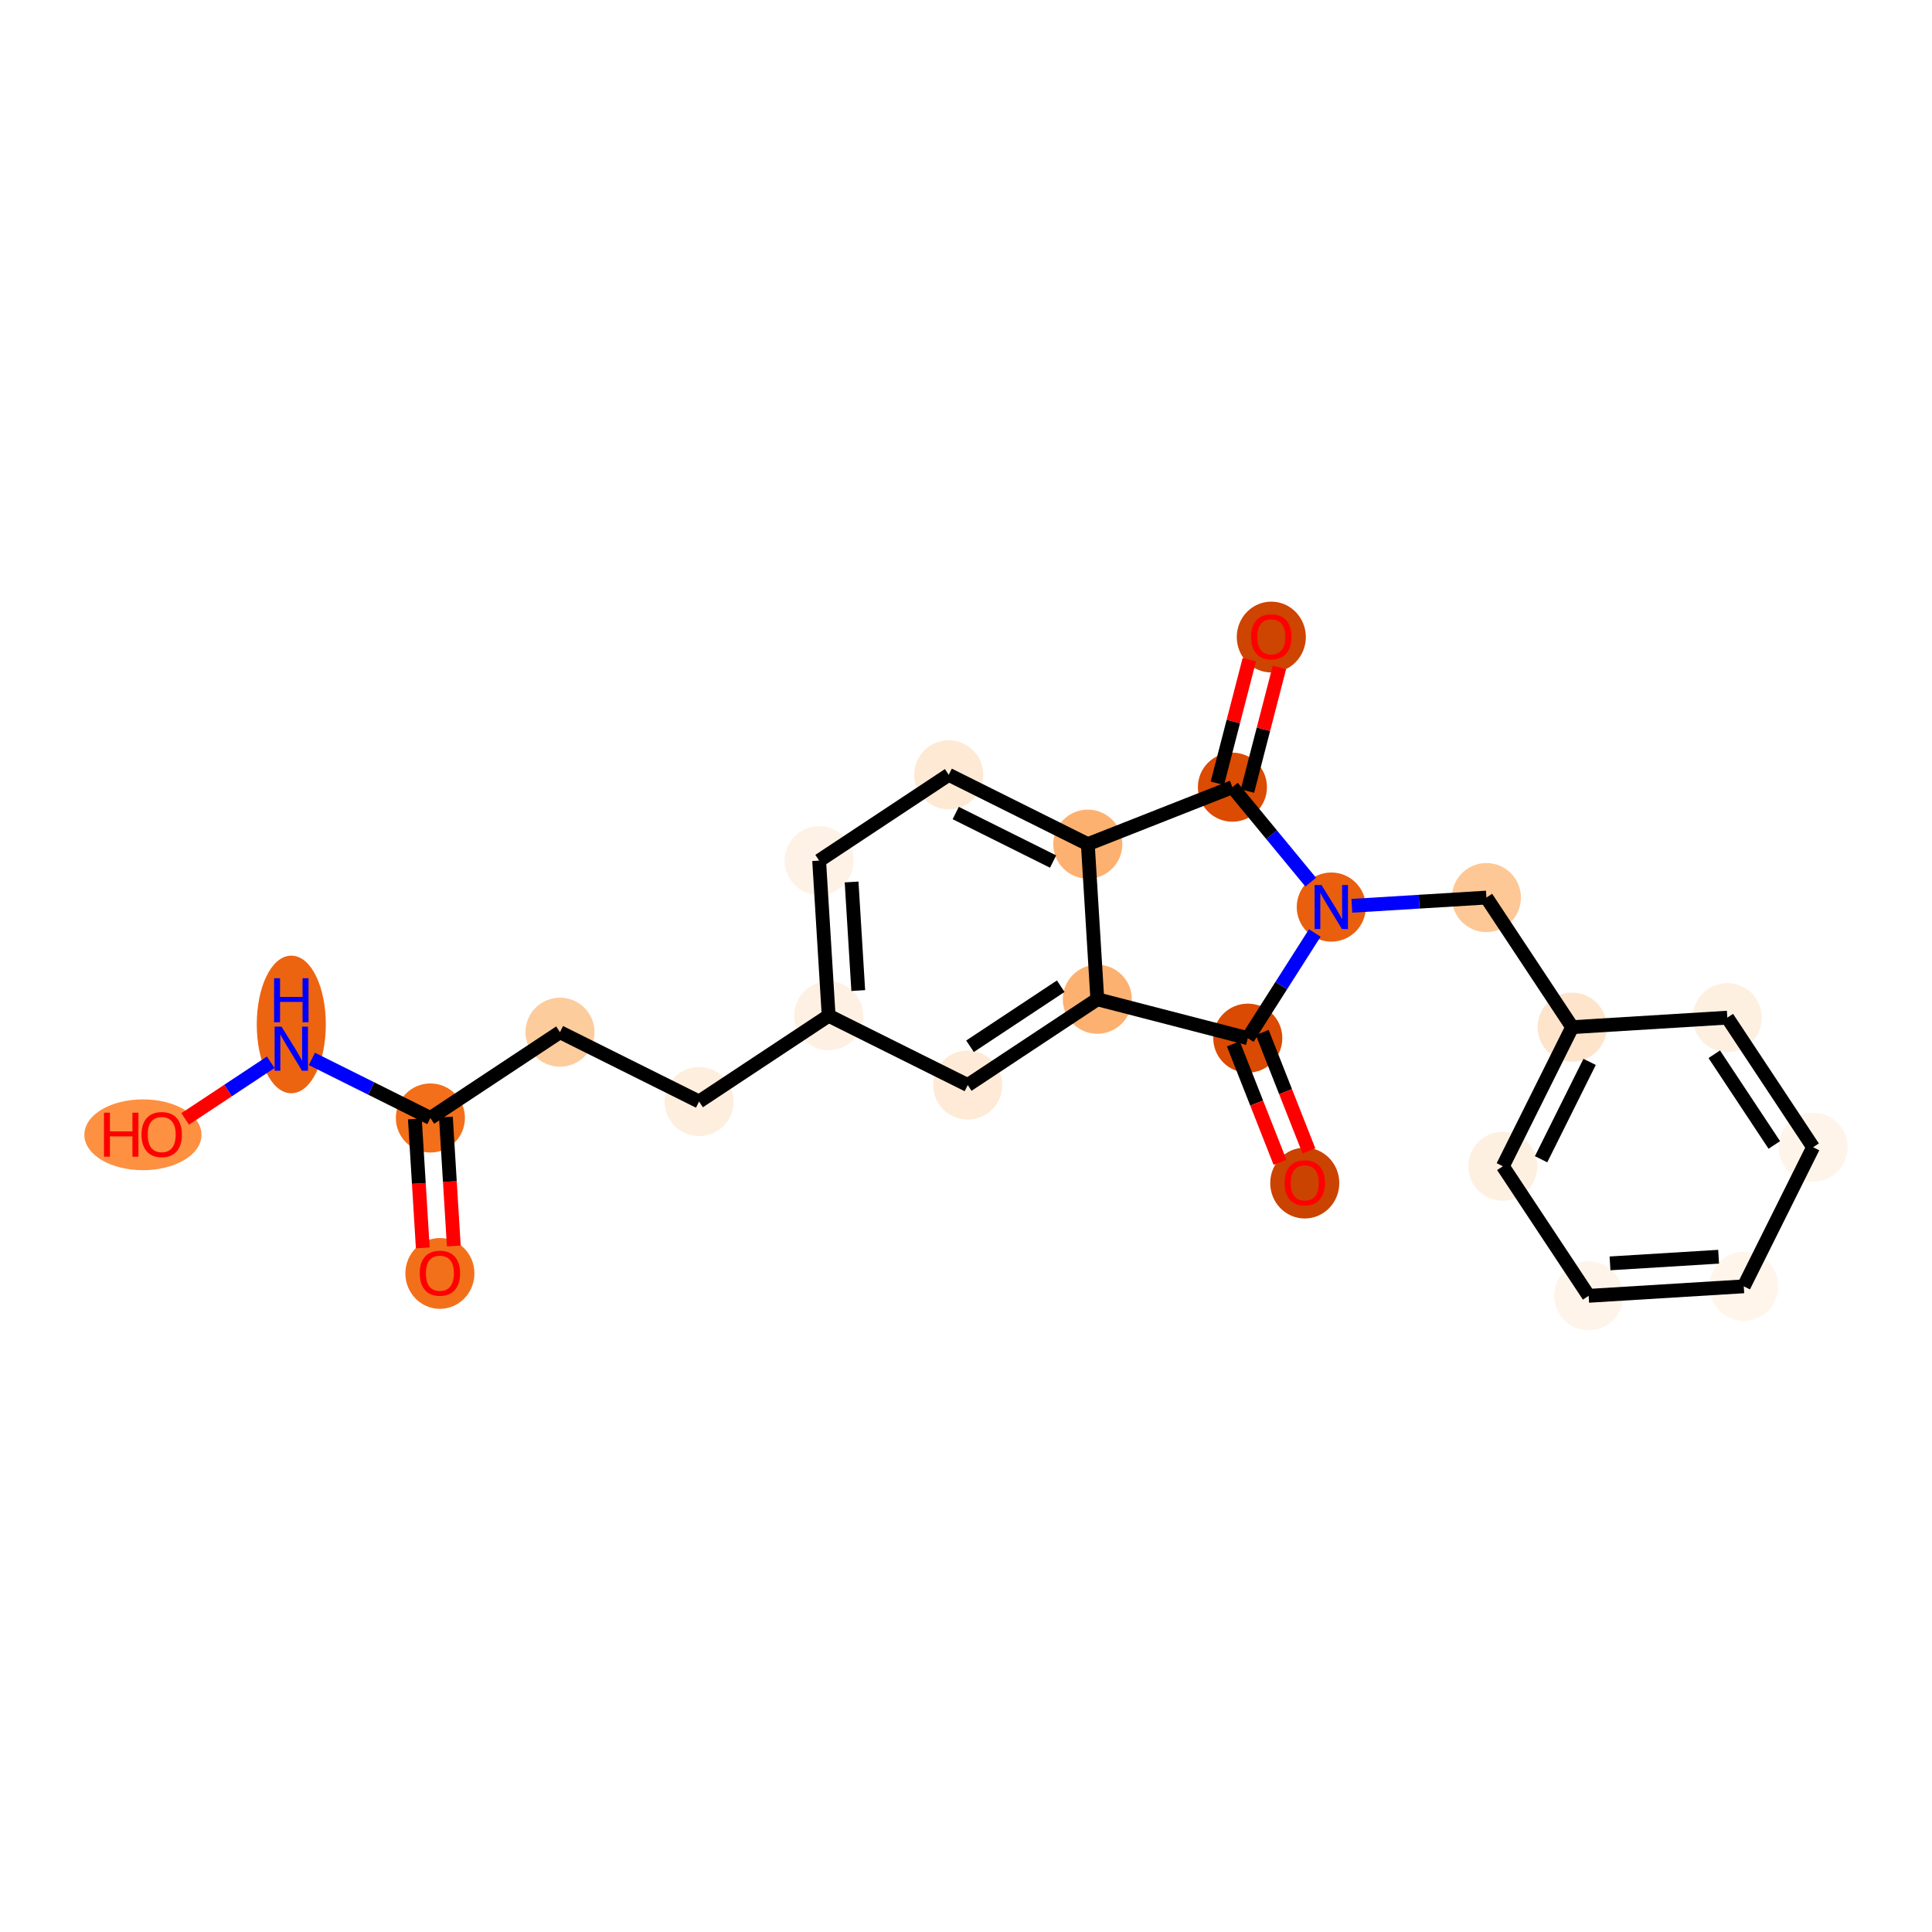 <?xml version='1.0' encoding='iso-8859-1'?>
<svg version='1.1' baseProfile='full'
              xmlns='http://www.w3.org/2000/svg'
                      xmlns:rdkit='http://www.rdkit.org/xml'
                      xmlns:xlink='http://www.w3.org/1999/xlink'
                  xml:space='preserve'
width='280px' height='280px' viewBox='0 0 280 280'>
<!-- END OF HEADER -->
<rect style='opacity:1.0;fill:#FFFFFF;stroke:none' width='280' height='280' x='0' y='0'> </rect>
<ellipse cx='63.753' cy='184.557' rx='4.505' ry='4.631'  style='fill:#F3701B;fill-rule:evenodd;stroke:#F3701B;stroke-width:1.0px;stroke-linecap:butt;stroke-linejoin:miter;stroke-opacity:1' />
<ellipse cx='62.375' cy='162.027' rx='4.505' ry='4.505'  style='fill:#F36F19;fill-rule:evenodd;stroke:#F36F19;stroke-width:1.0px;stroke-linecap:butt;stroke-linejoin:miter;stroke-opacity:1' />
<ellipse cx='81.156' cy='149.593' rx='4.505' ry='4.505'  style='fill:#FDCC9C;fill-rule:evenodd;stroke:#FDCC9C;stroke-width:1.0px;stroke-linecap:butt;stroke-linejoin:miter;stroke-opacity:1' />
<ellipse cx='101.314' cy='159.641' rx='4.505' ry='4.505'  style='fill:#FEEEDE;fill-rule:evenodd;stroke:#FEEEDE;stroke-width:1.0px;stroke-linecap:butt;stroke-linejoin:miter;stroke-opacity:1' />
<ellipse cx='120.094' cy='147.207' rx='4.505' ry='4.505'  style='fill:#FEF1E4;fill-rule:evenodd;stroke:#FEF1E4;stroke-width:1.0px;stroke-linecap:butt;stroke-linejoin:miter;stroke-opacity:1' />
<ellipse cx='118.716' cy='124.726' rx='4.505' ry='4.505'  style='fill:#FEF2E6;fill-rule:evenodd;stroke:#FEF2E6;stroke-width:1.0px;stroke-linecap:butt;stroke-linejoin:miter;stroke-opacity:1' />
<ellipse cx='137.497' cy='112.292' rx='4.505' ry='4.505'  style='fill:#FEE9D5;fill-rule:evenodd;stroke:#FEE9D5;stroke-width:1.0px;stroke-linecap:butt;stroke-linejoin:miter;stroke-opacity:1' />
<ellipse cx='157.655' cy='122.34' rx='4.505' ry='4.505'  style='fill:#FDB171;fill-rule:evenodd;stroke:#FDB171;stroke-width:1.0px;stroke-linecap:butt;stroke-linejoin:miter;stroke-opacity:1' />
<ellipse cx='159.032' cy='144.821' rx='4.505' ry='4.505'  style='fill:#FDB171;fill-rule:evenodd;stroke:#FDB171;stroke-width:1.0px;stroke-linecap:butt;stroke-linejoin:miter;stroke-opacity:1' />
<ellipse cx='140.252' cy='157.254' rx='4.505' ry='4.505'  style='fill:#FEEAD6;fill-rule:evenodd;stroke:#FEEAD6;stroke-width:1.0px;stroke-linecap:butt;stroke-linejoin:miter;stroke-opacity:1' />
<ellipse cx='180.839' cy='150.458' rx='4.505' ry='4.505'  style='fill:#DA4A02;fill-rule:evenodd;stroke:#DA4A02;stroke-width:1.0px;stroke-linecap:butt;stroke-linejoin:miter;stroke-opacity:1' />
<ellipse cx='189.096' cy='171.462' rx='4.505' ry='4.631'  style='fill:#CB4301;fill-rule:evenodd;stroke:#CB4301;stroke-width:1.0px;stroke-linecap:butt;stroke-linejoin:miter;stroke-opacity:1' />
<ellipse cx='192.939' cy='131.46' rx='4.505' ry='4.51'  style='fill:#E95F0D;fill-rule:evenodd;stroke:#E95F0D;stroke-width:1.0px;stroke-linecap:butt;stroke-linejoin:miter;stroke-opacity:1' />
<ellipse cx='215.42' cy='130.083' rx='4.505' ry='4.505'  style='fill:#FDC895;fill-rule:evenodd;stroke:#FDC895;stroke-width:1.0px;stroke-linecap:butt;stroke-linejoin:miter;stroke-opacity:1' />
<ellipse cx='227.853' cy='148.863' rx='4.505' ry='4.505'  style='fill:#FDE4CB;fill-rule:evenodd;stroke:#FDE4CB;stroke-width:1.0px;stroke-linecap:butt;stroke-linejoin:miter;stroke-opacity:1' />
<ellipse cx='217.806' cy='169.021' rx='4.505' ry='4.505'  style='fill:#FEF0E1;fill-rule:evenodd;stroke:#FEF0E1;stroke-width:1.0px;stroke-linecap:butt;stroke-linejoin:miter;stroke-opacity:1' />
<ellipse cx='230.239' cy='187.801' rx='4.505' ry='4.505'  style='fill:#FEF4E9;fill-rule:evenodd;stroke:#FEF4E9;stroke-width:1.0px;stroke-linecap:butt;stroke-linejoin:miter;stroke-opacity:1' />
<ellipse cx='252.721' cy='186.424' rx='4.505' ry='4.505'  style='fill:#FFF5EB;fill-rule:evenodd;stroke:#FFF5EB;stroke-width:1.0px;stroke-linecap:butt;stroke-linejoin:miter;stroke-opacity:1' />
<ellipse cx='262.768' cy='166.266' rx='4.505' ry='4.505'  style='fill:#FEF4E9;fill-rule:evenodd;stroke:#FEF4E9;stroke-width:1.0px;stroke-linecap:butt;stroke-linejoin:miter;stroke-opacity:1' />
<ellipse cx='250.334' cy='147.485' rx='4.505' ry='4.505'  style='fill:#FEF0E1;fill-rule:evenodd;stroke:#FEF0E1;stroke-width:1.0px;stroke-linecap:butt;stroke-linejoin:miter;stroke-opacity:1' />
<ellipse cx='178.61' cy='114.082' rx='4.505' ry='4.505'  style='fill:#DB4B02;fill-rule:evenodd;stroke:#DB4B02;stroke-width:1.0px;stroke-linecap:butt;stroke-linejoin:miter;stroke-opacity:1' />
<ellipse cx='184.247' cy='92.325' rx='4.505' ry='4.631'  style='fill:#CE4401;fill-rule:evenodd;stroke:#CE4401;stroke-width:1.0px;stroke-linecap:butt;stroke-linejoin:miter;stroke-opacity:1' />
<ellipse cx='42.217' cy='148.471' rx='4.505' ry='9.472'  style='fill:#ED6410;fill-rule:evenodd;stroke:#ED6410;stroke-width:1.0px;stroke-linecap:butt;stroke-linejoin:miter;stroke-opacity:1' />
<ellipse cx='20.716' cy='164.462' rx='7.989' ry='4.631'  style='fill:#FD9041;fill-rule:evenodd;stroke:#FD9041;stroke-width:1.0px;stroke-linecap:butt;stroke-linejoin:miter;stroke-opacity:1' />
<path class='bond-0 atom-0 atom-1' d='M 65.769,180.582 L 65.196,171.235' style='fill:none;fill-rule:evenodd;stroke:#FF0000;stroke-width:2.0px;stroke-linecap:butt;stroke-linejoin:miter;stroke-opacity:1' />
<path class='bond-0 atom-0 atom-1' d='M 65.196,171.235 L 64.623,161.889' style='fill:none;fill-rule:evenodd;stroke:#000000;stroke-width:2.0px;stroke-linecap:butt;stroke-linejoin:miter;stroke-opacity:1' />
<path class='bond-0 atom-0 atom-1' d='M 61.273,180.857 L 60.7,171.511' style='fill:none;fill-rule:evenodd;stroke:#FF0000;stroke-width:2.0px;stroke-linecap:butt;stroke-linejoin:miter;stroke-opacity:1' />
<path class='bond-0 atom-0 atom-1' d='M 60.7,171.511 L 60.127,162.165' style='fill:none;fill-rule:evenodd;stroke:#000000;stroke-width:2.0px;stroke-linecap:butt;stroke-linejoin:miter;stroke-opacity:1' />
<path class='bond-1 atom-1 atom-2' d='M 62.375,162.027 L 81.156,149.593' style='fill:none;fill-rule:evenodd;stroke:#000000;stroke-width:2.0px;stroke-linecap:butt;stroke-linejoin:miter;stroke-opacity:1' />
<path class='bond-21 atom-1 atom-22' d='M 62.375,162.027 L 53.787,157.746' style='fill:none;fill-rule:evenodd;stroke:#000000;stroke-width:2.0px;stroke-linecap:butt;stroke-linejoin:miter;stroke-opacity:1' />
<path class='bond-21 atom-1 atom-22' d='M 53.787,157.746 L 45.199,153.466' style='fill:none;fill-rule:evenodd;stroke:#0000FF;stroke-width:2.0px;stroke-linecap:butt;stroke-linejoin:miter;stroke-opacity:1' />
<path class='bond-2 atom-2 atom-3' d='M 81.156,149.593 L 101.314,159.641' style='fill:none;fill-rule:evenodd;stroke:#000000;stroke-width:2.0px;stroke-linecap:butt;stroke-linejoin:miter;stroke-opacity:1' />
<path class='bond-3 atom-3 atom-4' d='M 101.314,159.641 L 120.094,147.207' style='fill:none;fill-rule:evenodd;stroke:#000000;stroke-width:2.0px;stroke-linecap:butt;stroke-linejoin:miter;stroke-opacity:1' />
<path class='bond-4 atom-4 atom-5' d='M 120.094,147.207 L 118.716,124.726' style='fill:none;fill-rule:evenodd;stroke:#000000;stroke-width:2.0px;stroke-linecap:butt;stroke-linejoin:miter;stroke-opacity:1' />
<path class='bond-4 atom-4 atom-5' d='M 124.384,143.559 L 123.419,127.822' style='fill:none;fill-rule:evenodd;stroke:#000000;stroke-width:2.0px;stroke-linecap:butt;stroke-linejoin:miter;stroke-opacity:1' />
<path class='bond-23 atom-9 atom-4' d='M 140.252,157.254 L 120.094,147.207' style='fill:none;fill-rule:evenodd;stroke:#000000;stroke-width:2.0px;stroke-linecap:butt;stroke-linejoin:miter;stroke-opacity:1' />
<path class='bond-5 atom-5 atom-6' d='M 118.716,124.726 L 137.497,112.292' style='fill:none;fill-rule:evenodd;stroke:#000000;stroke-width:2.0px;stroke-linecap:butt;stroke-linejoin:miter;stroke-opacity:1' />
<path class='bond-6 atom-6 atom-7' d='M 137.497,112.292 L 157.655,122.34' style='fill:none;fill-rule:evenodd;stroke:#000000;stroke-width:2.0px;stroke-linecap:butt;stroke-linejoin:miter;stroke-opacity:1' />
<path class='bond-6 atom-6 atom-7' d='M 138.511,117.831 L 152.622,124.864' style='fill:none;fill-rule:evenodd;stroke:#000000;stroke-width:2.0px;stroke-linecap:butt;stroke-linejoin:miter;stroke-opacity:1' />
<path class='bond-7 atom-7 atom-8' d='M 157.655,122.34 L 159.032,144.821' style='fill:none;fill-rule:evenodd;stroke:#000000;stroke-width:2.0px;stroke-linecap:butt;stroke-linejoin:miter;stroke-opacity:1' />
<path class='bond-25 atom-20 atom-7' d='M 178.61,114.082 L 157.655,122.34' style='fill:none;fill-rule:evenodd;stroke:#000000;stroke-width:2.0px;stroke-linecap:butt;stroke-linejoin:miter;stroke-opacity:1' />
<path class='bond-8 atom-8 atom-9' d='M 159.032,144.821 L 140.252,157.254' style='fill:none;fill-rule:evenodd;stroke:#000000;stroke-width:2.0px;stroke-linecap:butt;stroke-linejoin:miter;stroke-opacity:1' />
<path class='bond-8 atom-8 atom-9' d='M 153.729,142.93 L 140.582,151.633' style='fill:none;fill-rule:evenodd;stroke:#000000;stroke-width:2.0px;stroke-linecap:butt;stroke-linejoin:miter;stroke-opacity:1' />
<path class='bond-9 atom-8 atom-10' d='M 159.032,144.821 L 180.839,150.458' style='fill:none;fill-rule:evenodd;stroke:#000000;stroke-width:2.0px;stroke-linecap:butt;stroke-linejoin:miter;stroke-opacity:1' />
<path class='bond-10 atom-10 atom-11' d='M 178.743,151.283 L 182.126,159.867' style='fill:none;fill-rule:evenodd;stroke:#000000;stroke-width:2.0px;stroke-linecap:butt;stroke-linejoin:miter;stroke-opacity:1' />
<path class='bond-10 atom-10 atom-11' d='M 182.126,159.867 L 185.508,168.45' style='fill:none;fill-rule:evenodd;stroke:#FF0000;stroke-width:2.0px;stroke-linecap:butt;stroke-linejoin:miter;stroke-opacity:1' />
<path class='bond-10 atom-10 atom-11' d='M 182.935,149.632 L 186.317,158.215' style='fill:none;fill-rule:evenodd;stroke:#000000;stroke-width:2.0px;stroke-linecap:butt;stroke-linejoin:miter;stroke-opacity:1' />
<path class='bond-10 atom-10 atom-11' d='M 186.317,158.215 L 189.699,166.799' style='fill:none;fill-rule:evenodd;stroke:#FF0000;stroke-width:2.0px;stroke-linecap:butt;stroke-linejoin:miter;stroke-opacity:1' />
<path class='bond-11 atom-10 atom-12' d='M 180.839,150.458 L 185.694,142.835' style='fill:none;fill-rule:evenodd;stroke:#000000;stroke-width:2.0px;stroke-linecap:butt;stroke-linejoin:miter;stroke-opacity:1' />
<path class='bond-11 atom-10 atom-12' d='M 185.694,142.835 L 190.549,135.213' style='fill:none;fill-rule:evenodd;stroke:#0000FF;stroke-width:2.0px;stroke-linecap:butt;stroke-linejoin:miter;stroke-opacity:1' />
<path class='bond-12 atom-12 atom-13' d='M 195.921,131.277 L 205.67,130.68' style='fill:none;fill-rule:evenodd;stroke:#0000FF;stroke-width:2.0px;stroke-linecap:butt;stroke-linejoin:miter;stroke-opacity:1' />
<path class='bond-12 atom-12 atom-13' d='M 205.67,130.68 L 215.42,130.083' style='fill:none;fill-rule:evenodd;stroke:#000000;stroke-width:2.0px;stroke-linecap:butt;stroke-linejoin:miter;stroke-opacity:1' />
<path class='bond-19 atom-12 atom-20' d='M 189.956,127.844 L 184.283,120.963' style='fill:none;fill-rule:evenodd;stroke:#0000FF;stroke-width:2.0px;stroke-linecap:butt;stroke-linejoin:miter;stroke-opacity:1' />
<path class='bond-19 atom-12 atom-20' d='M 184.283,120.963 L 178.61,114.082' style='fill:none;fill-rule:evenodd;stroke:#000000;stroke-width:2.0px;stroke-linecap:butt;stroke-linejoin:miter;stroke-opacity:1' />
<path class='bond-13 atom-13 atom-14' d='M 215.42,130.083 L 227.853,148.863' style='fill:none;fill-rule:evenodd;stroke:#000000;stroke-width:2.0px;stroke-linecap:butt;stroke-linejoin:miter;stroke-opacity:1' />
<path class='bond-14 atom-14 atom-15' d='M 227.853,148.863 L 217.806,169.021' style='fill:none;fill-rule:evenodd;stroke:#000000;stroke-width:2.0px;stroke-linecap:butt;stroke-linejoin:miter;stroke-opacity:1' />
<path class='bond-14 atom-14 atom-15' d='M 230.378,153.896 L 223.345,168.007' style='fill:none;fill-rule:evenodd;stroke:#000000;stroke-width:2.0px;stroke-linecap:butt;stroke-linejoin:miter;stroke-opacity:1' />
<path class='bond-24 atom-19 atom-14' d='M 250.334,147.485 L 227.853,148.863' style='fill:none;fill-rule:evenodd;stroke:#000000;stroke-width:2.0px;stroke-linecap:butt;stroke-linejoin:miter;stroke-opacity:1' />
<path class='bond-15 atom-15 atom-16' d='M 217.806,169.021 L 230.239,187.801' style='fill:none;fill-rule:evenodd;stroke:#000000;stroke-width:2.0px;stroke-linecap:butt;stroke-linejoin:miter;stroke-opacity:1' />
<path class='bond-16 atom-16 atom-17' d='M 230.239,187.801 L 252.721,186.424' style='fill:none;fill-rule:evenodd;stroke:#000000;stroke-width:2.0px;stroke-linecap:butt;stroke-linejoin:miter;stroke-opacity:1' />
<path class='bond-16 atom-16 atom-17' d='M 233.336,183.098 L 249.073,182.134' style='fill:none;fill-rule:evenodd;stroke:#000000;stroke-width:2.0px;stroke-linecap:butt;stroke-linejoin:miter;stroke-opacity:1' />
<path class='bond-17 atom-17 atom-18' d='M 252.721,186.424 L 262.768,166.266' style='fill:none;fill-rule:evenodd;stroke:#000000;stroke-width:2.0px;stroke-linecap:butt;stroke-linejoin:miter;stroke-opacity:1' />
<path class='bond-18 atom-18 atom-19' d='M 262.768,166.266 L 250.334,147.485' style='fill:none;fill-rule:evenodd;stroke:#000000;stroke-width:2.0px;stroke-linecap:butt;stroke-linejoin:miter;stroke-opacity:1' />
<path class='bond-18 atom-18 atom-19' d='M 257.147,165.935 L 248.443,152.789' style='fill:none;fill-rule:evenodd;stroke:#000000;stroke-width:2.0px;stroke-linecap:butt;stroke-linejoin:miter;stroke-opacity:1' />
<path class='bond-20 atom-20 atom-21' d='M 180.791,114.646 L 183.107,105.687' style='fill:none;fill-rule:evenodd;stroke:#000000;stroke-width:2.0px;stroke-linecap:butt;stroke-linejoin:miter;stroke-opacity:1' />
<path class='bond-20 atom-20 atom-21' d='M 183.107,105.687 L 185.422,96.727' style='fill:none;fill-rule:evenodd;stroke:#FF0000;stroke-width:2.0px;stroke-linecap:butt;stroke-linejoin:miter;stroke-opacity:1' />
<path class='bond-20 atom-20 atom-21' d='M 176.429,113.519 L 178.745,104.559' style='fill:none;fill-rule:evenodd;stroke:#000000;stroke-width:2.0px;stroke-linecap:butt;stroke-linejoin:miter;stroke-opacity:1' />
<path class='bond-20 atom-20 atom-21' d='M 178.745,104.559 L 181.061,95.6' style='fill:none;fill-rule:evenodd;stroke:#FF0000;stroke-width:2.0px;stroke-linecap:butt;stroke-linejoin:miter;stroke-opacity:1' />
<path class='bond-22 atom-22 atom-23' d='M 39.235,153.954 L 33.037,158.057' style='fill:none;fill-rule:evenodd;stroke:#0000FF;stroke-width:2.0px;stroke-linecap:butt;stroke-linejoin:miter;stroke-opacity:1' />
<path class='bond-22 atom-22 atom-23' d='M 33.037,158.057 L 26.838,162.161' style='fill:none;fill-rule:evenodd;stroke:#FF0000;stroke-width:2.0px;stroke-linecap:butt;stroke-linejoin:miter;stroke-opacity:1' />
<path  class='atom-0' d='M 60.825 184.526
Q 60.825 182.994, 61.582 182.138
Q 62.338 181.283, 63.753 181.283
Q 65.167 181.283, 65.924 182.138
Q 66.681 182.994, 66.681 184.526
Q 66.681 186.076, 65.915 186.958
Q 65.149 187.832, 63.753 187.832
Q 62.347 187.832, 61.582 186.958
Q 60.825 186.085, 60.825 184.526
M 63.753 187.112
Q 64.726 187.112, 65.248 186.463
Q 65.78 185.805, 65.78 184.526
Q 65.78 183.274, 65.248 182.643
Q 64.726 182.003, 63.753 182.003
Q 62.78 182.003, 62.248 182.634
Q 61.726 183.265, 61.726 184.526
Q 61.726 185.814, 62.248 186.463
Q 62.78 187.112, 63.753 187.112
' fill='#FF0000'/>
<path  class='atom-11' d='M 186.168 171.431
Q 186.168 169.899, 186.925 169.043
Q 187.682 168.187, 189.096 168.187
Q 190.511 168.187, 191.268 169.043
Q 192.024 169.899, 192.024 171.431
Q 192.024 172.98, 191.259 173.863
Q 190.493 174.737, 189.096 174.737
Q 187.691 174.737, 186.925 173.863
Q 186.168 172.989, 186.168 171.431
M 189.096 174.016
Q 190.069 174.016, 190.592 173.368
Q 191.123 172.71, 191.123 171.431
Q 191.123 170.178, 190.592 169.548
Q 190.069 168.908, 189.096 168.908
Q 188.123 168.908, 187.592 169.539
Q 187.069 170.169, 187.069 171.431
Q 187.069 172.719, 187.592 173.368
Q 188.123 174.016, 189.096 174.016
' fill='#FF0000'/>
<path  class='atom-12' d='M 191.529 128.271
L 193.619 131.649
Q 193.826 131.983, 194.159 132.586
Q 194.493 133.19, 194.511 133.226
L 194.511 128.271
L 195.358 128.271
L 195.358 134.649
L 194.484 134.649
L 192.24 130.956
Q 191.979 130.523, 191.7 130.028
Q 191.429 129.532, 191.348 129.379
L 191.348 134.649
L 190.52 134.649
L 190.52 128.271
L 191.529 128.271
' fill='#0000FF'/>
<path  class='atom-21' d='M 181.319 92.294
Q 181.319 90.762, 182.075 89.906
Q 182.832 89.05, 184.247 89.05
Q 185.661 89.05, 186.418 89.906
Q 187.175 90.762, 187.175 92.294
Q 187.175 93.843, 186.409 94.726
Q 185.643 95.6, 184.247 95.6
Q 182.841 95.6, 182.075 94.726
Q 181.319 93.852, 181.319 92.294
M 184.247 94.879
Q 185.22 94.879, 185.742 94.231
Q 186.274 93.573, 186.274 92.294
Q 186.274 91.041, 185.742 90.411
Q 185.22 89.771, 184.247 89.771
Q 183.274 89.771, 182.742 90.402
Q 182.22 91.032, 182.22 92.294
Q 182.22 93.582, 182.742 94.231
Q 183.274 94.879, 184.247 94.879
' fill='#FF0000'/>
<path  class='atom-22' d='M 40.807 148.79
L 42.897 152.168
Q 43.105 152.502, 43.438 153.105
Q 43.771 153.709, 43.789 153.745
L 43.789 148.79
L 44.636 148.79
L 44.636 155.169
L 43.762 155.169
L 41.519 151.475
Q 41.258 151.042, 40.978 150.547
Q 40.708 150.051, 40.627 149.898
L 40.627 155.169
L 39.798 155.169
L 39.798 148.79
L 40.807 148.79
' fill='#0000FF'/>
<path  class='atom-22' d='M 39.722 141.774
L 40.587 141.774
L 40.587 144.485
L 43.848 144.485
L 43.848 141.774
L 44.713 141.774
L 44.713 148.152
L 43.848 148.152
L 43.848 145.206
L 40.587 145.206
L 40.587 148.152
L 39.722 148.152
L 39.722 141.774
' fill='#0000FF'/>
<path  class='atom-23' d='M 15.067 161.26
L 15.932 161.26
L 15.932 163.971
L 19.193 163.971
L 19.193 161.26
L 20.058 161.26
L 20.058 167.638
L 19.193 167.638
L 19.193 164.692
L 15.932 164.692
L 15.932 167.638
L 15.067 167.638
L 15.067 161.26
' fill='#FF0000'/>
<path  class='atom-23' d='M 20.509 164.431
Q 20.509 162.899, 21.265 162.043
Q 22.022 161.188, 23.437 161.188
Q 24.851 161.188, 25.608 162.043
Q 26.365 162.899, 26.365 164.431
Q 26.365 165.981, 25.599 166.863
Q 24.833 167.737, 23.437 167.737
Q 22.031 167.737, 21.265 166.863
Q 20.509 165.99, 20.509 164.431
M 23.437 167.017
Q 24.41 167.017, 24.932 166.368
Q 25.464 165.71, 25.464 164.431
Q 25.464 163.179, 24.932 162.548
Q 24.41 161.908, 23.437 161.908
Q 22.464 161.908, 21.932 162.539
Q 21.41 163.17, 21.41 164.431
Q 21.41 165.719, 21.932 166.368
Q 22.464 167.017, 23.437 167.017
' fill='#FF0000'/>
</svg>
